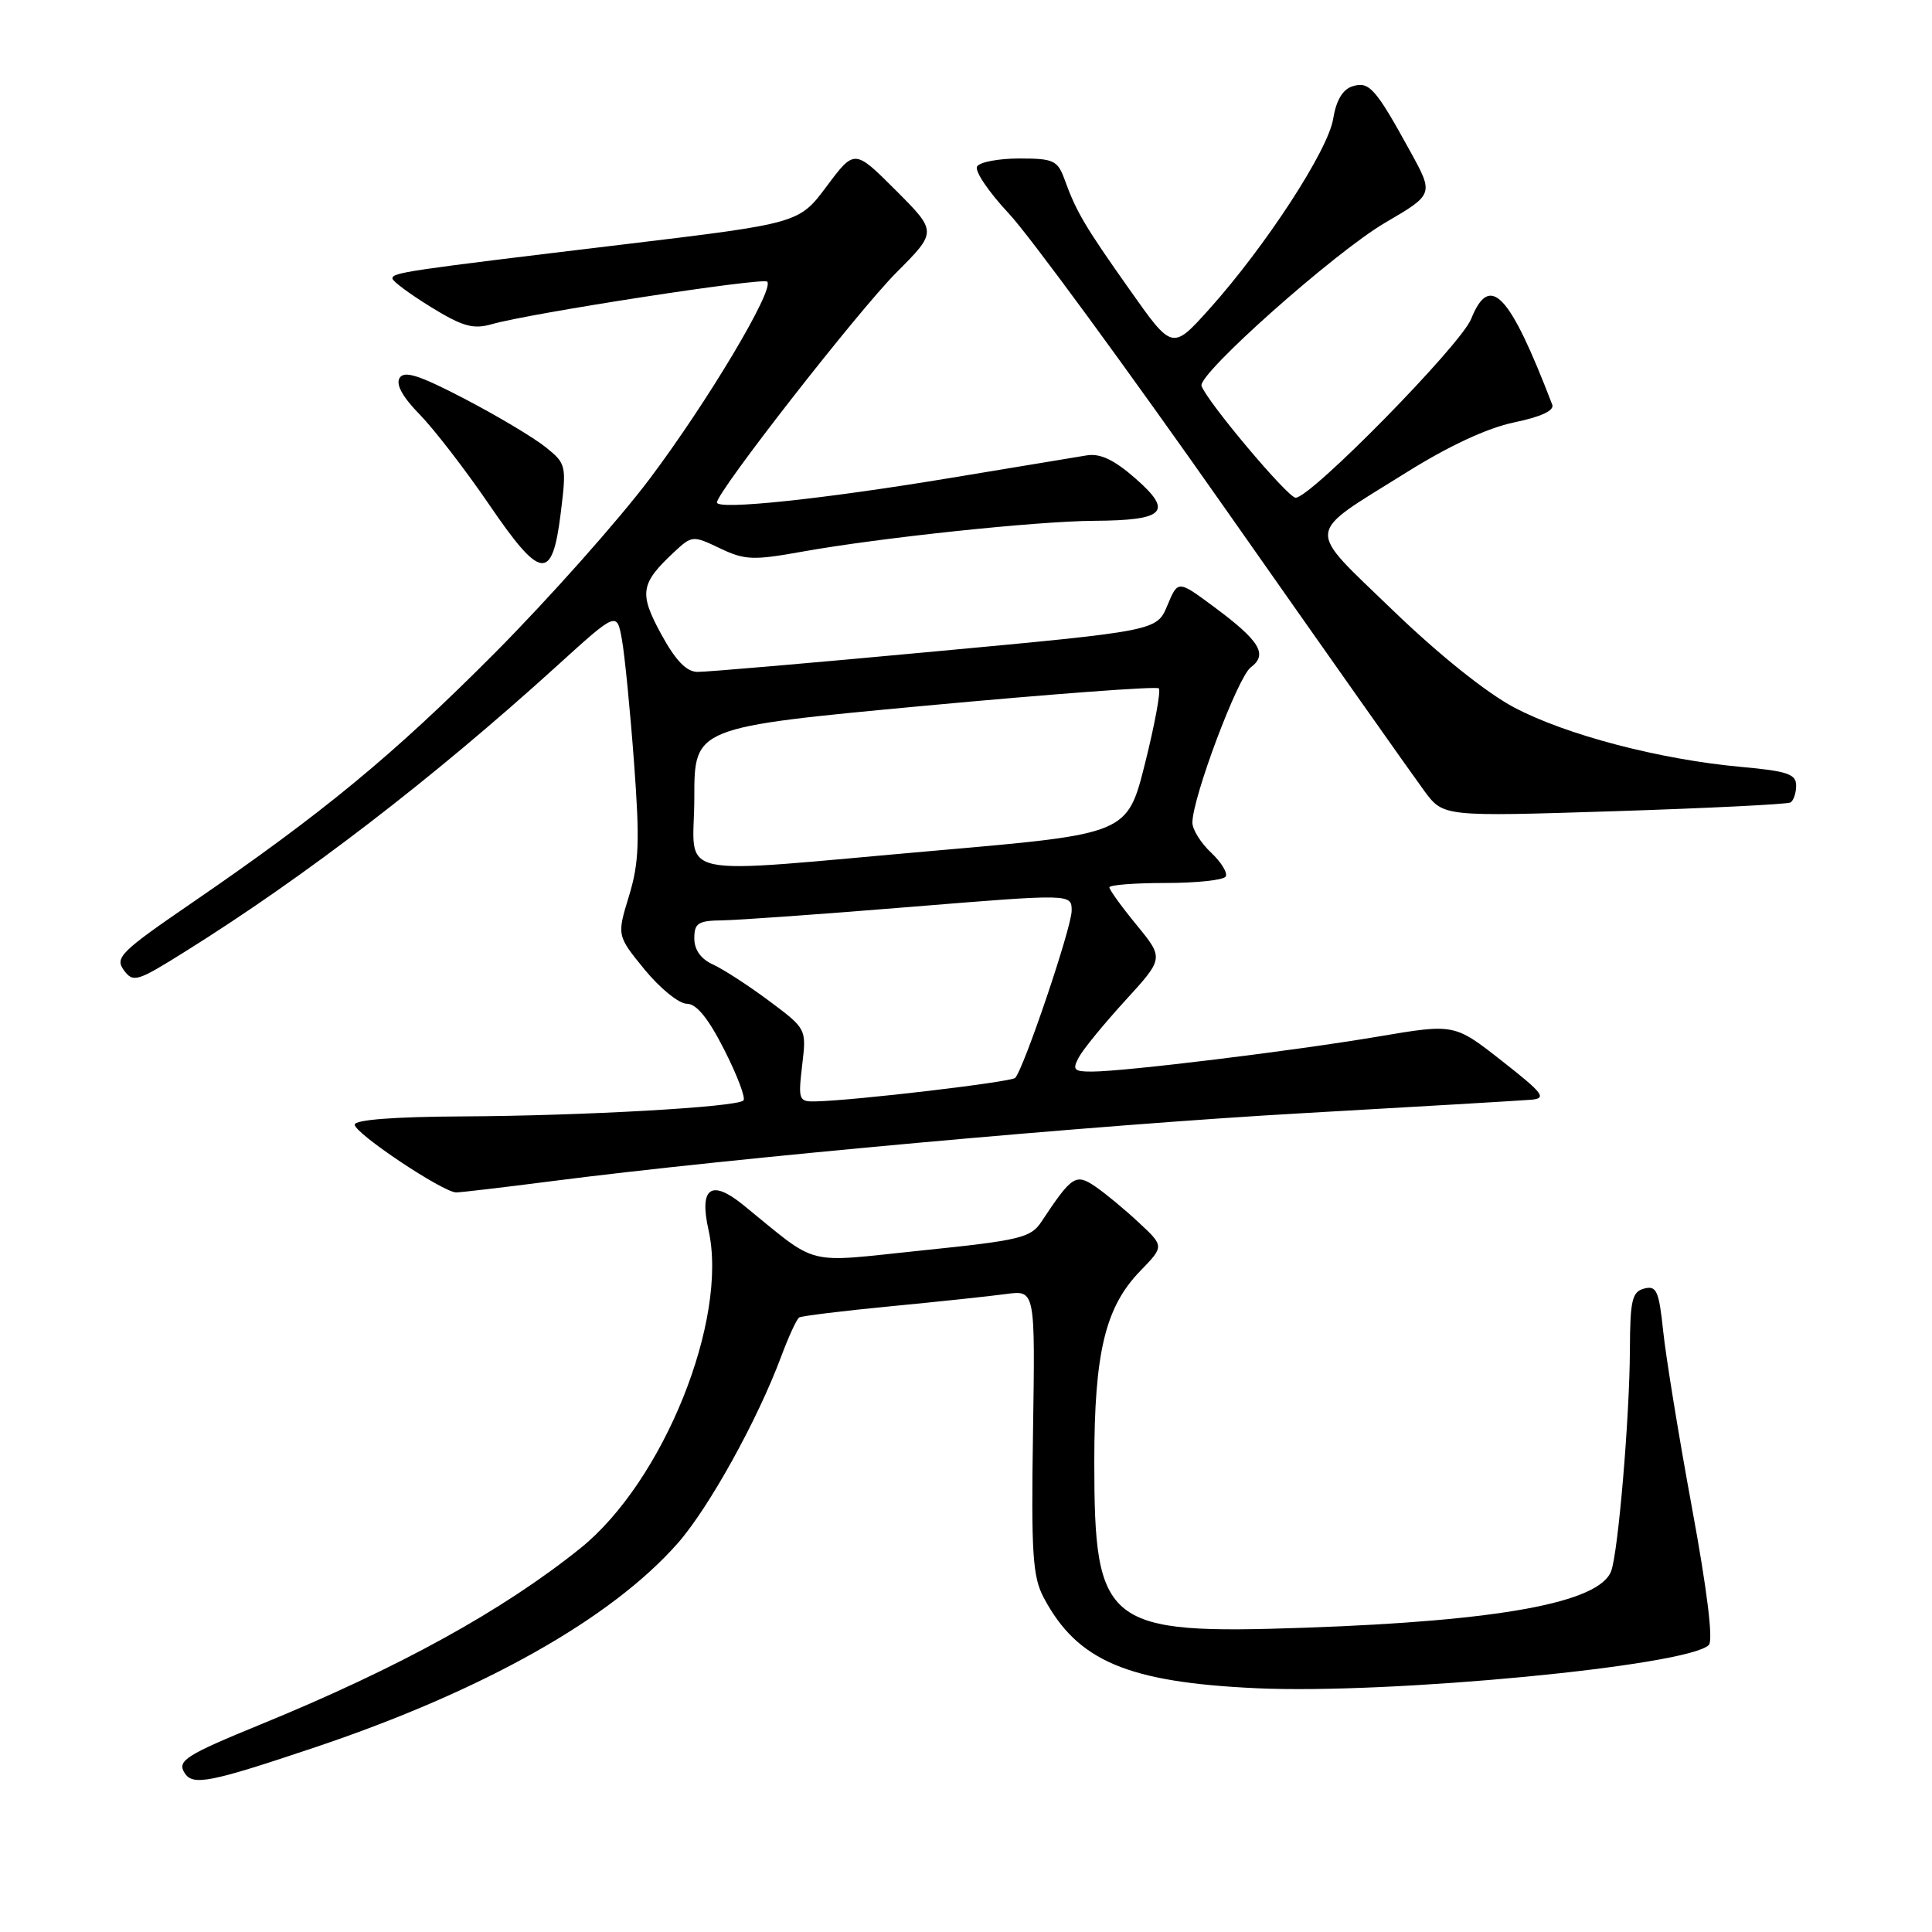 <?xml version="1.0" encoding="UTF-8" standalone="no"?>
<!DOCTYPE svg PUBLIC "-//W3C//DTD SVG 1.1//EN" "http://www.w3.org/Graphics/SVG/1.1/DTD/svg11.dtd" >
<svg xmlns="http://www.w3.org/2000/svg" xmlns:xlink="http://www.w3.org/1999/xlink" version="1.1" viewBox="0 0 256 256">
 <g >
 <path fill="currentColor"
d=" M 41.77 231.52 C 64.00 224.05 81.00 214.49 89.80 204.49 C 93.93 199.80 100.38 188.16 103.52 179.72 C 104.50 177.09 105.57 174.77 105.90 174.57 C 106.23 174.37 111.67 173.70 118.00 173.09 C 124.33 172.48 131.23 171.75 133.34 171.46 C 137.17 170.95 137.17 170.95 136.88 189.72 C 136.63 205.90 136.83 208.95 138.31 211.72 C 142.76 220.09 149.39 222.91 166.50 223.70 C 184.21 224.52 223.65 220.75 226.43 217.97 C 227.03 217.37 226.20 210.65 224.19 199.76 C 222.44 190.27 220.73 179.74 220.38 176.38 C 219.82 171.04 219.50 170.32 217.87 170.74 C 216.25 171.17 216.00 172.27 215.97 178.87 C 215.93 187.87 214.41 205.78 213.48 208.20 C 211.88 212.35 198.74 214.78 172.95 215.68 C 146.45 216.60 145.00 215.46 145.00 193.69 C 145.00 179.23 146.45 173.19 151.08 168.42 C 154.27 165.13 154.27 165.13 150.88 161.98 C 149.02 160.24 146.43 158.10 145.12 157.21 C 142.53 155.46 142.03 155.79 137.97 161.92 C 136.58 164.01 135.13 164.36 122.17 165.69 C 106.25 167.33 108.71 167.96 98.44 159.63 C 94.22 156.22 92.63 157.38 93.88 162.97 C 96.55 174.83 87.89 196.33 76.89 205.16 C 66.60 213.43 52.85 221.00 34.50 228.51 C 24.62 232.56 23.45 233.30 24.45 234.91 C 25.53 236.66 27.75 236.23 41.77 231.52 Z  M 73.04 156.52 C 96.91 153.44 145.55 149.03 172.50 147.51 C 187.90 146.64 201.58 145.83 202.90 145.72 C 204.99 145.53 204.51 144.89 199.00 140.57 C 192.72 135.64 192.72 135.64 182.61 137.35 C 171.45 139.24 149.07 141.98 144.71 141.99 C 142.29 142.00 142.06 141.76 142.95 140.10 C 143.50 139.06 146.27 135.68 149.09 132.59 C 154.22 126.98 154.22 126.98 150.61 122.57 C 148.62 120.15 147.00 117.90 147.00 117.58 C 147.00 117.26 150.35 117.00 154.44 117.00 C 158.53 117.00 162.12 116.62 162.41 116.15 C 162.70 115.68 161.83 114.25 160.47 112.97 C 159.11 111.70 158.00 109.91 158.00 109.01 C 158.00 105.71 164.01 89.71 165.73 88.43 C 168.04 86.71 166.94 84.91 160.79 80.36 C 156.08 76.87 156.08 76.87 154.68 80.23 C 153.28 83.59 153.28 83.59 123.89 86.32 C 107.72 87.83 93.56 89.05 92.41 89.03 C 90.95 89.01 89.51 87.51 87.61 84.03 C 84.66 78.60 84.85 77.34 89.27 73.20 C 91.69 70.94 91.79 70.93 95.39 72.65 C 98.68 74.22 99.79 74.27 106.28 73.10 C 116.60 71.25 137.38 69.05 145.00 69.01 C 154.36 68.95 155.49 67.82 150.50 63.44 C 147.63 60.92 145.80 60.05 144.00 60.34 C 142.62 60.57 134.53 61.91 126.00 63.32 C 109.03 66.14 95.00 67.61 95.00 66.58 C 95.00 65.16 113.70 41.20 118.79 36.10 C 124.17 30.70 124.17 30.70 118.70 25.22 C 113.23 19.75 113.23 19.75 109.55 24.67 C 105.88 29.59 105.88 29.59 82.69 32.38 C 53.65 35.87 52.00 36.11 52.00 36.90 C 52.00 37.26 54.29 38.95 57.09 40.68 C 61.30 43.27 62.70 43.66 65.15 42.96 C 70.23 41.50 101.07 36.74 101.66 37.32 C 102.66 38.32 93.80 53.18 86.09 63.44 C 81.93 68.97 72.67 79.38 65.51 86.58 C 52.05 100.10 42.80 107.73 25.29 119.73 C 16.01 126.09 15.20 126.89 16.40 128.54 C 17.65 130.24 18.13 130.10 24.61 126.04 C 40.48 116.12 57.40 103.11 73.77 88.26 C 81.74 81.02 81.74 81.02 82.41 84.76 C 82.78 86.82 83.50 94.12 84.01 101.00 C 84.79 111.49 84.68 114.34 83.34 118.74 C 81.74 123.97 81.74 123.97 85.43 128.49 C 87.47 130.97 89.97 133.00 91.00 133.00 C 92.29 133.00 93.85 134.92 95.98 139.12 C 97.69 142.49 98.83 145.50 98.51 145.82 C 97.64 146.70 77.26 147.85 61.25 147.93 C 52.26 147.97 47.00 148.38 47.00 149.02 C 47.00 150.18 58.71 158.00 60.45 158.00 C 61.07 158.00 66.74 157.33 73.04 156.52 Z  M 237.25 106.33 C 237.66 106.08 238.00 105.07 238.00 104.08 C 238.00 102.57 236.82 102.17 230.72 101.62 C 219.93 100.64 207.50 97.38 200.61 93.73 C 196.92 91.77 190.59 86.69 184.51 80.82 C 172.92 69.61 172.77 71.09 186.31 62.63 C 191.98 59.08 197.08 56.71 200.63 55.97 C 204.20 55.23 205.98 54.40 205.68 53.62 C 200.02 38.86 197.41 36.09 194.94 42.25 C 193.54 45.74 173.61 66.03 171.67 65.95 C 170.60 65.90 159.89 53.16 159.21 51.13 C 158.69 49.57 176.88 33.41 183.54 29.51 C 189.99 25.74 189.99 25.74 186.86 20.05 C 182.26 11.68 181.42 10.73 179.20 11.44 C 177.91 11.85 177.05 13.30 176.65 15.75 C 175.98 19.93 167.67 32.67 160.24 40.95 C 155.34 46.40 155.34 46.40 149.73 38.45 C 143.72 29.95 142.61 28.06 141.05 23.75 C 140.14 21.25 139.59 21.00 135.08 21.00 C 132.35 21.00 129.82 21.47 129.47 22.06 C 129.11 22.64 131.01 25.45 133.69 28.31 C 136.37 31.16 149.30 48.80 162.42 67.50 C 175.54 86.20 187.40 103.01 188.77 104.86 C 191.27 108.21 191.27 108.21 213.88 107.49 C 226.32 107.09 236.84 106.57 237.25 106.33 Z  M 74.30 67.99 C 75.08 61.66 75.03 61.44 72.30 59.25 C 70.76 58.01 65.96 55.14 61.63 52.88 C 55.57 49.72 53.57 49.07 52.95 50.08 C 52.42 50.93 53.34 52.61 55.63 54.94 C 57.54 56.90 61.65 62.23 64.76 66.78 C 71.67 76.92 73.17 77.11 74.30 67.99 Z  M 106.29 141.16 C 106.87 136.33 106.87 136.33 101.93 132.64 C 99.21 130.61 95.86 128.44 94.49 127.81 C 92.87 127.08 92.00 125.86 92.00 124.34 C 92.00 122.31 92.50 121.99 95.75 121.95 C 97.81 121.92 109.06 121.12 120.75 120.16 C 142.00 118.43 142.00 118.43 142.00 120.67 C 142.00 122.89 135.64 141.69 134.51 142.83 C 133.95 143.38 113.31 145.82 108.11 145.94 C 105.84 146.00 105.75 145.77 106.29 141.16 Z  M 92.00 105.69 C 92.00 96.37 92.00 96.37 122.51 93.52 C 139.28 91.96 153.25 90.92 153.55 91.21 C 153.84 91.51 153.02 95.97 151.73 101.12 C 149.38 110.49 149.38 110.49 124.44 112.67 C 88.04 115.85 92.00 116.70 92.00 105.69 Z "/>
</g>
</svg>